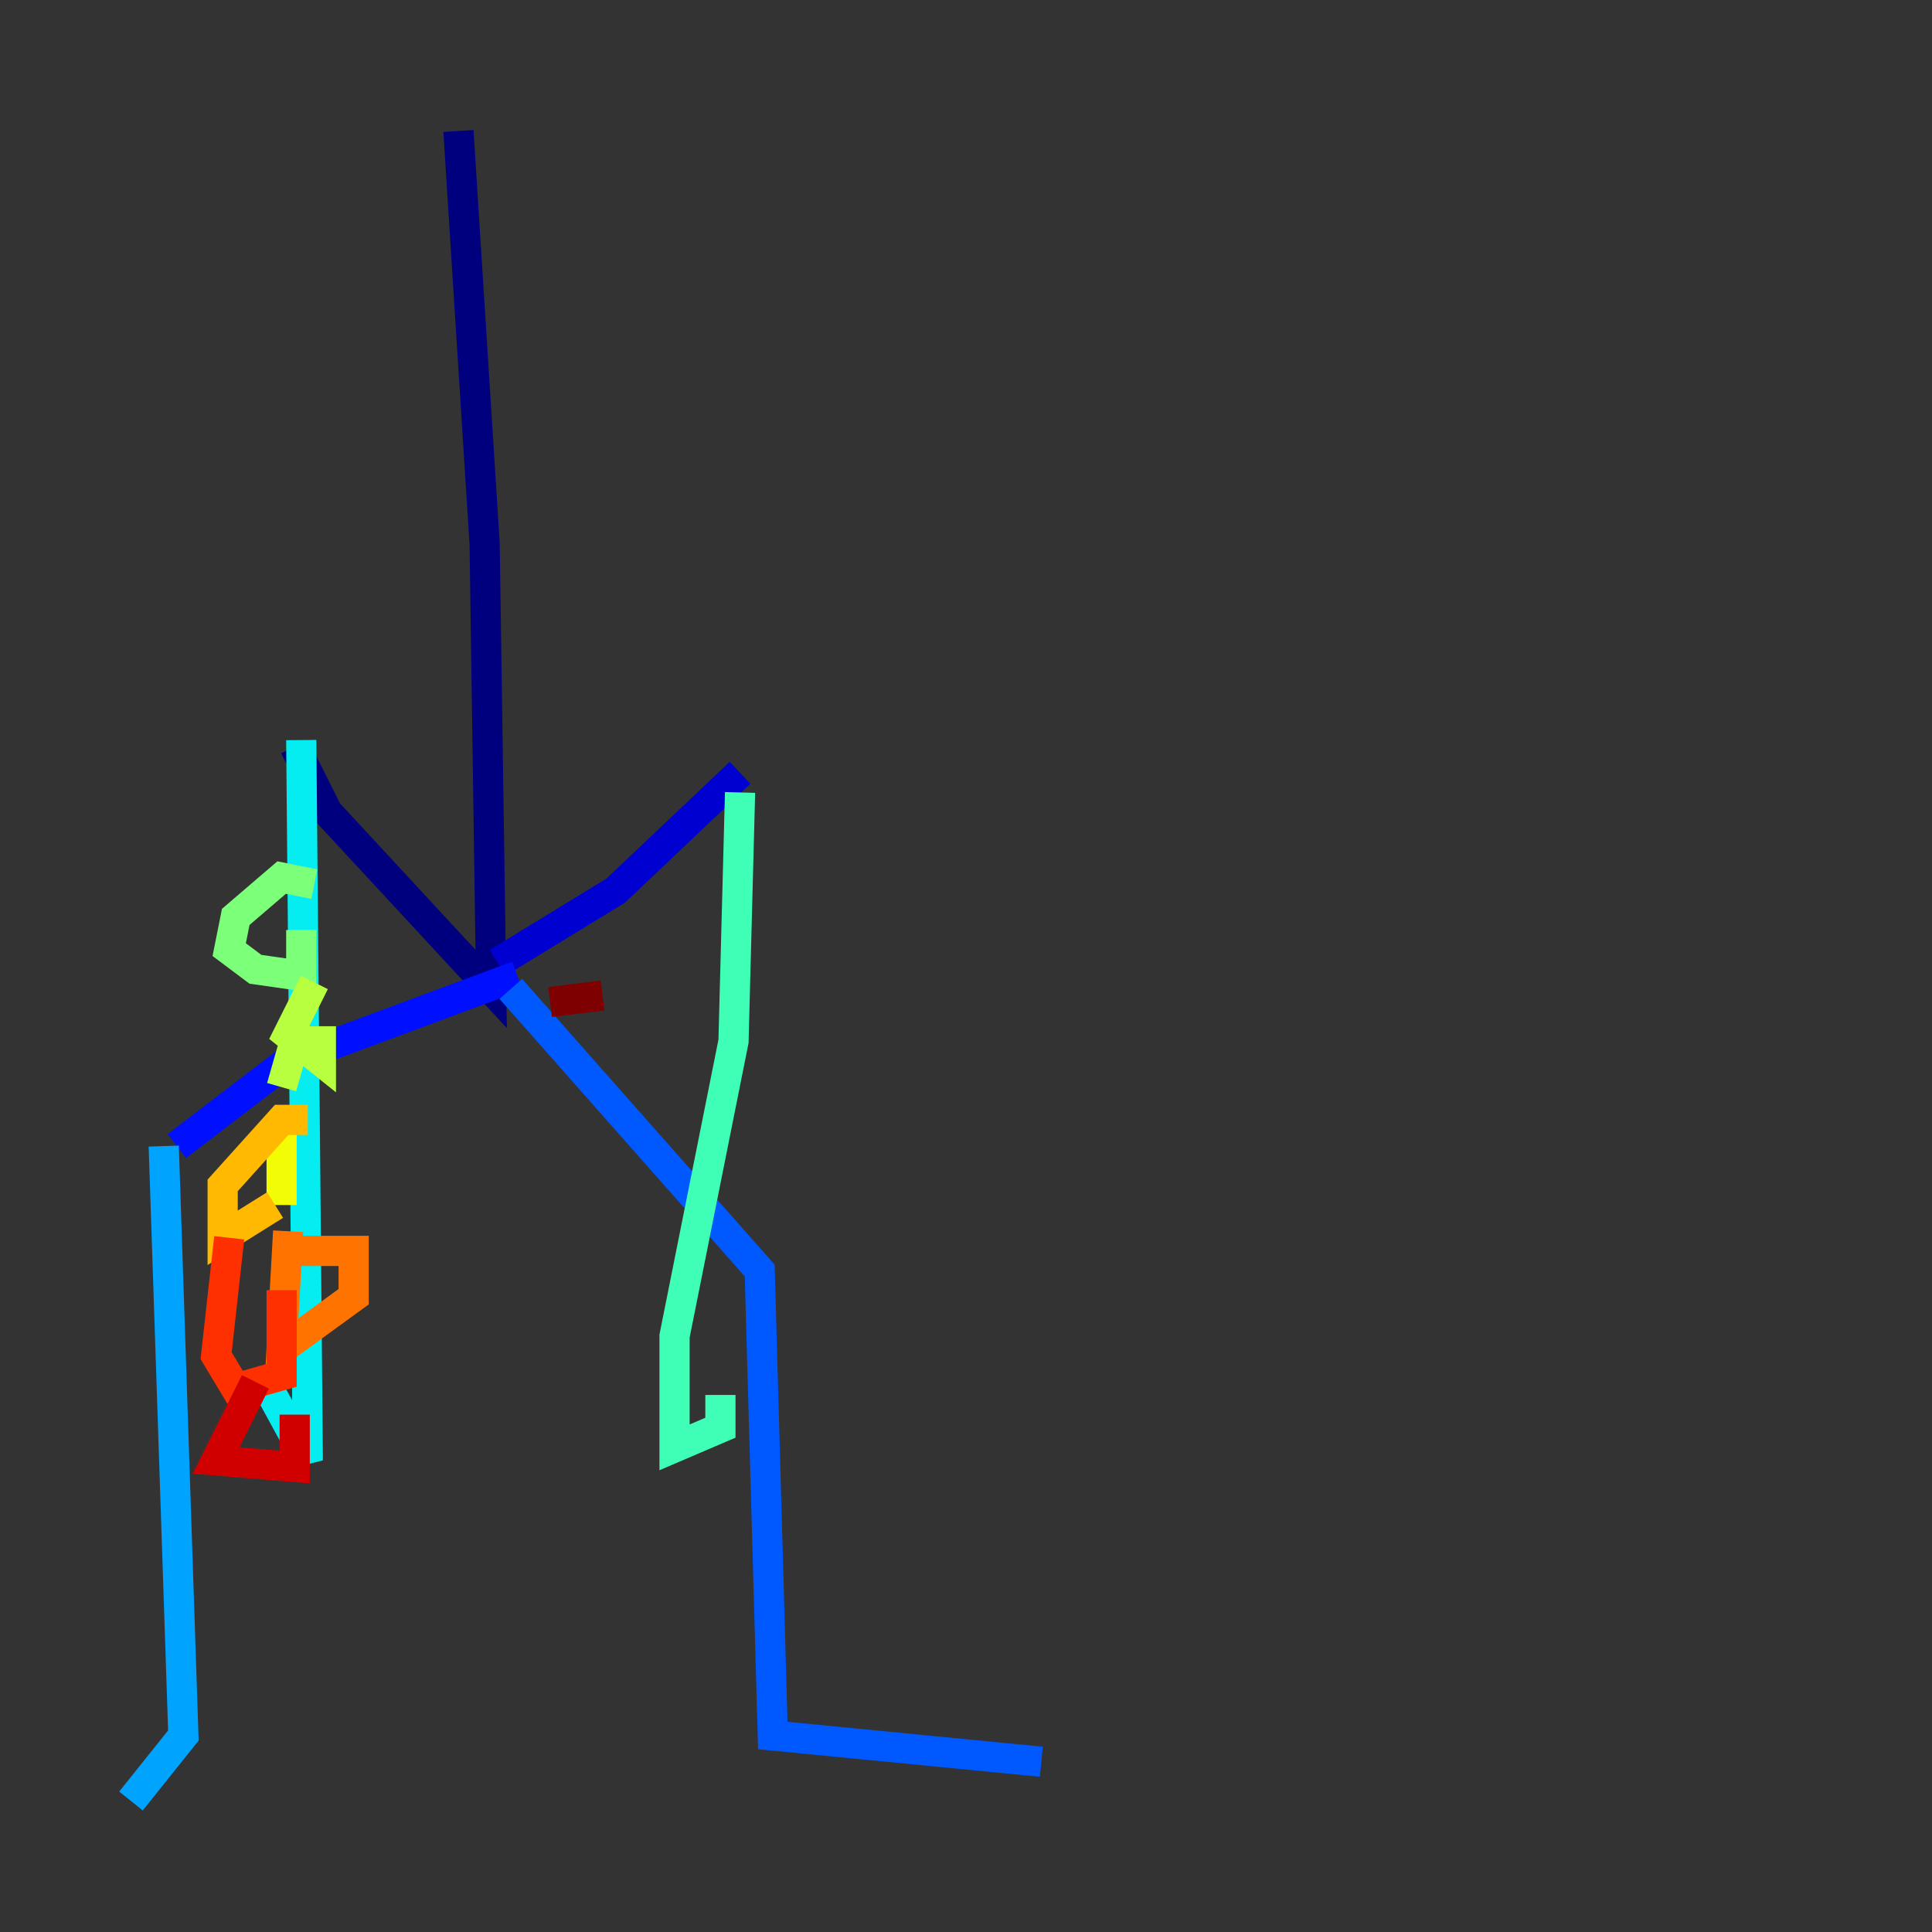 <?xml version="1.0" encoding="utf-8" ?>
<svg baseProfile="tiny" height="128" version="1.2" viewBox="0,0,128,128" width="128" xmlns="http://www.w3.org/2000/svg" xmlns:ev="http://www.w3.org/2001/xml-events" xmlns:xlink="http://www.w3.org/1999/xlink"><rect x="0" y="0" width="128" height="128" fill="#333333" stroke="none"/><defs /><polyline fill="none" points="30.373,8.678 32.108,36.014 32.542,65.519 21.695,53.803 19.525,49.464" stroke="#00007f" stroke-width="2" /><polyline fill="none" points="32.976,63.783 40.786,59.01 49.031,51.2" stroke="#0000d1" stroke-width="2" /><polyline fill="none" points="34.278,64.651 19.091,70.291 11.715,75.932" stroke="#0010ff" stroke-width="2" /><polyline fill="none" points="33.844,65.519 50.332,84.176 51.2,114.983 68.99,116.719" stroke="#0058ff" stroke-width="2" /><polyline fill="none" points="10.848,75.932 12.149,114.983 8.678,119.322" stroke="#00a4ff" stroke-width="2" /><polyline fill="none" points="19.959,49.031 20.393,96.759 17.79,91.986" stroke="#05ecf1" stroke-width="2" /><polyline fill="none" points="49.031,52.502 48.597,68.99 44.691,88.515 44.691,95.891 47.729,94.59 47.729,92.42" stroke="#3fffb7" stroke-width="2" /><polyline fill="none" points="20.827,58.576 18.658,58.142 15.62,60.746 15.186,62.915 16.922,64.217 19.959,64.651 19.959,61.614" stroke="#7cff79" stroke-width="2" /><polyline fill="none" points="20.827,65.085 19.091,68.556 21.261,70.291 21.261,68.99 19.525,68.99 18.658,72.027" stroke="#b7ff3f" stroke-width="2" /><polyline fill="none" points="18.658,74.197 18.658,79.837 18.658,75.064" stroke="#f1fc05" stroke-width="2" /><polyline fill="none" points="20.393,74.197 18.658,74.197 14.752,78.536 14.752,82.007 18.224,79.837" stroke="#ffb900" stroke-width="2" /><polyline fill="none" points="19.091,81.573 18.658,89.383 23.43,85.912 23.43,82.875 18.224,82.875" stroke="#ff7300" stroke-width="2" /><polyline fill="none" points="15.186,82.007 14.319,89.817 15.62,91.986 18.658,91.119 18.658,85.478" stroke="#ff3000" stroke-width="2" /><polyline fill="none" points="16.922,91.552 14.319,96.759 19.525,97.193 19.525,93.722" stroke="#d10000" stroke-width="2" /><polyline fill="none" points="39.919,65.953 36.447,66.386" stroke="#7f0000" stroke-width="2" /></svg>